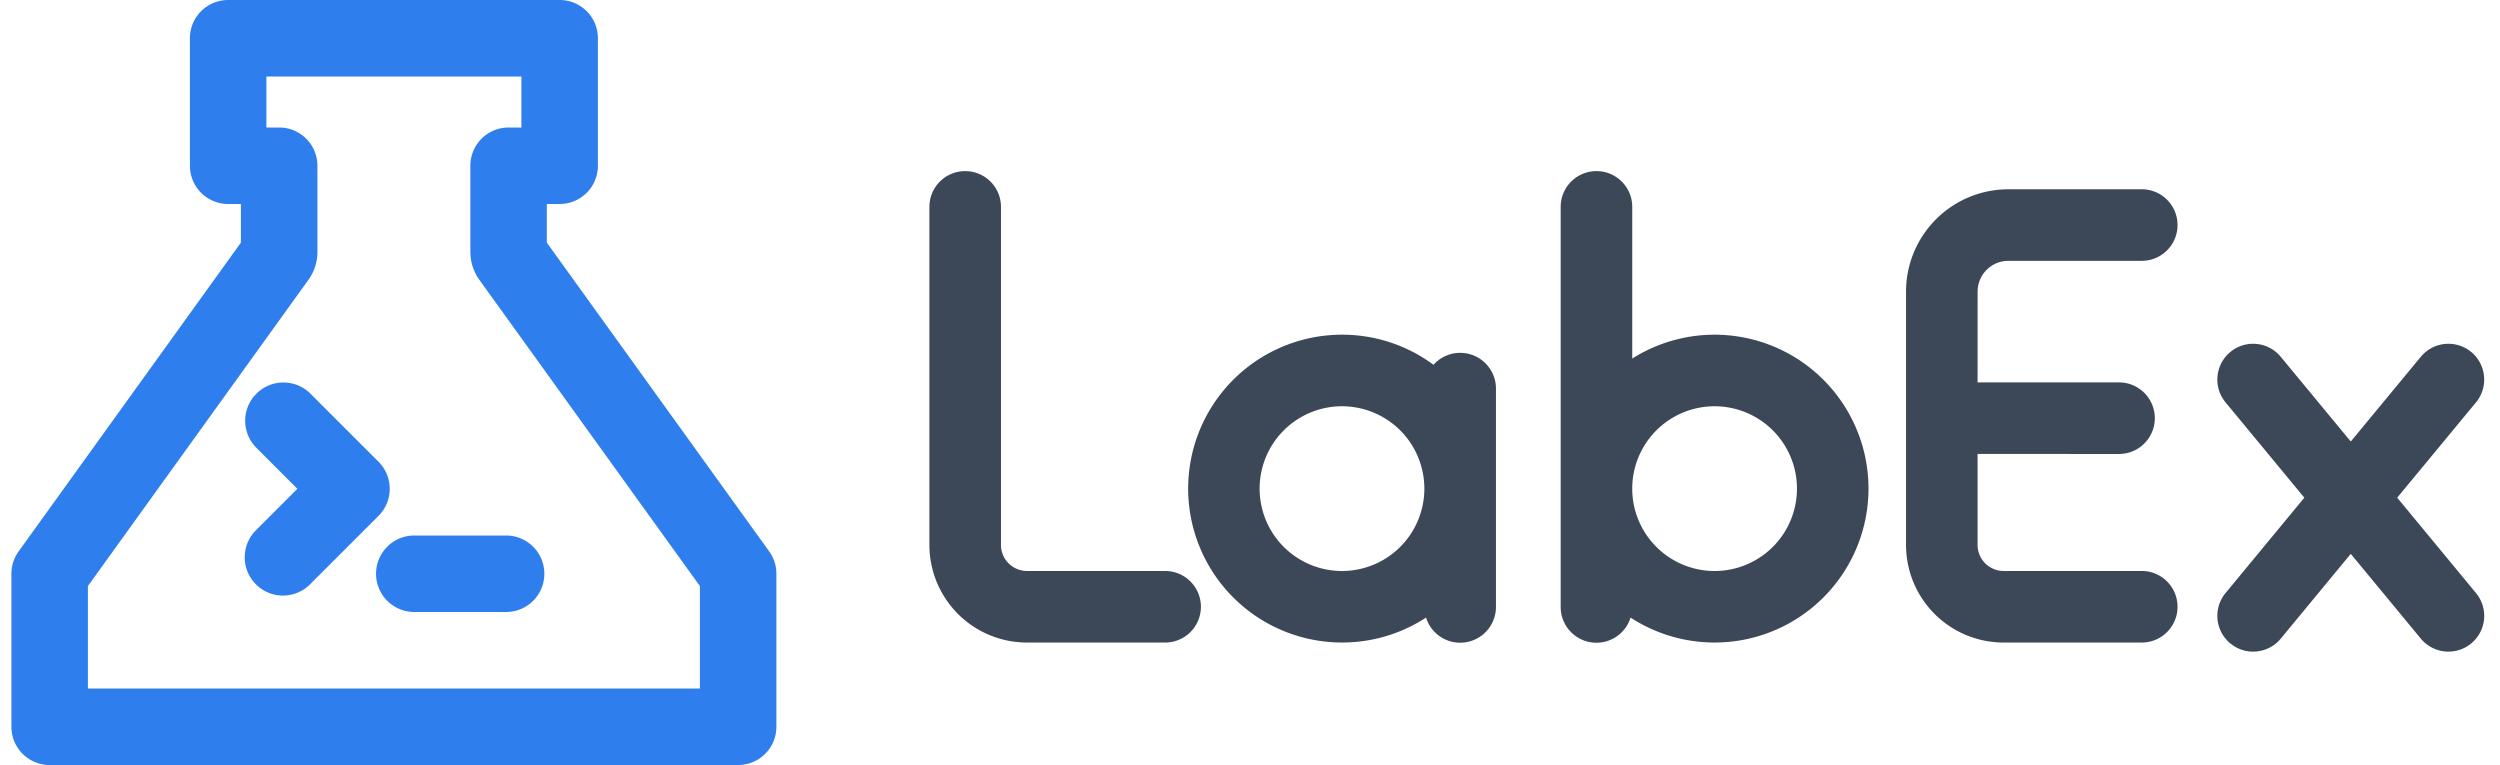 <svg fill="none" height="765" width="2500" xmlns="http://www.w3.org/2000/svg" viewBox="0 0 97.145 30"><path d="M37.403 6.71c.775 0 1.404.628 1.404 1.403V21.37c0 .564.457 1.021 1.02 1.021h5.417a1.403 1.403 0 0 1 0 2.807h-5.416A3.828 3.828 0 0 1 36 21.37V8.113c0-.775.628-1.403 1.403-1.403zm14.777 6.415a6.01 6.01 0 0 1 3.588 1.181 1.403 1.403 0 0 1 2.45.935v8.554a1.403 1.403 0 0 1-2.742.425 6.036 6.036 0 1 1-3.295-11.095zm0 2.807a3.23 3.23 0 1 0 0 6.46 3.23 3.23 0 0 0 0-6.46zm9.98-9.222c.774 0 1.403.628 1.403 1.403v5.948a6.036 6.036 0 1 1-.066 10.158 1.402 1.402 0 0 1-2.741-.425V8.114c0-.776.628-1.404 1.403-1.404zm4.632 9.222a3.23 3.23 0 1 0 0 6.46 3.23 3.23 0 0 0 0-6.46zm16.751-8.51a1.403 1.403 0 0 1 0 2.807h-5.23c-.667 0-1.207.54-1.207 1.208l-.001 3.559h5.547a1.403 1.403 0 1 1 0 2.807l-5.547-.001v3.568c0 .564.458 1.021 1.022 1.021h5.416a1.403 1.403 0 0 1 0 2.807h-5.416a3.828 3.828 0 0 1-3.828-3.828v-9.933a4.014 4.014 0 0 1 4.014-4.014zm10.944 6.569a1.403 1.403 0 0 1 2.164 1.788l-3.09 3.738 3.09 3.74a1.403 1.403 0 1 1-2.163 1.788L91.74 21.72l-2.747 3.325c-.463.56-1.27.669-1.86.273l-.116-.085a1.403 1.403 0 0 1-.188-1.976l3.09-3.74-3.09-3.738a1.403 1.403 0 0 1 2.164-1.788l2.747 3.323z" fill="#3c4858"/><path d="M21.5 0A1.5 1.5 0 0 1 23 1.5v5A1.5 1.5 0 0 1 21.5 8h-.503v1.515l8.72 12.108a1.5 1.5 0 0 1 .275.72L30 22.5v6a1.5 1.5 0 0 1-1.5 1.5h-27A1.5 1.5 0 0 1 0 28.5v-6a1.5 1.5 0 0 1 .283-.876L9 9.514V8H8.5a1.5 1.5 0 0 1-1.493-1.356L7 6.5v-5A1.5 1.5 0 0 1 8.5 0zM20 3H10v2h.501a1.5 1.5 0 0 1 1.493 1.356l.007.144v3.378c0 .394-.124.778-.354 1.097L3 22.983V27h24v-4.016l-8.648-12.009a1.878 1.878 0 0 1-.346-.929l-.008-.168V6.5a1.5 1.5 0 0 1 1.5-1.5H20zm-.6 18a1.5 1.5 0 0 1 0 3h-3.6a1.5 1.5 0 0 1 0-3zm-7.671-5.56l2.668 2.668a1.5 1.5 0 0 1 0 2.121l-2.668 2.668a1.5 1.5 0 1 1-2.121-2.121l1.607-1.607-1.607-1.608a1.5 1.5 0 0 1-.098-2.015l.098-.107a1.5 1.5 0 0 1 2.121 0z" fill="#2e7eee"/></svg>